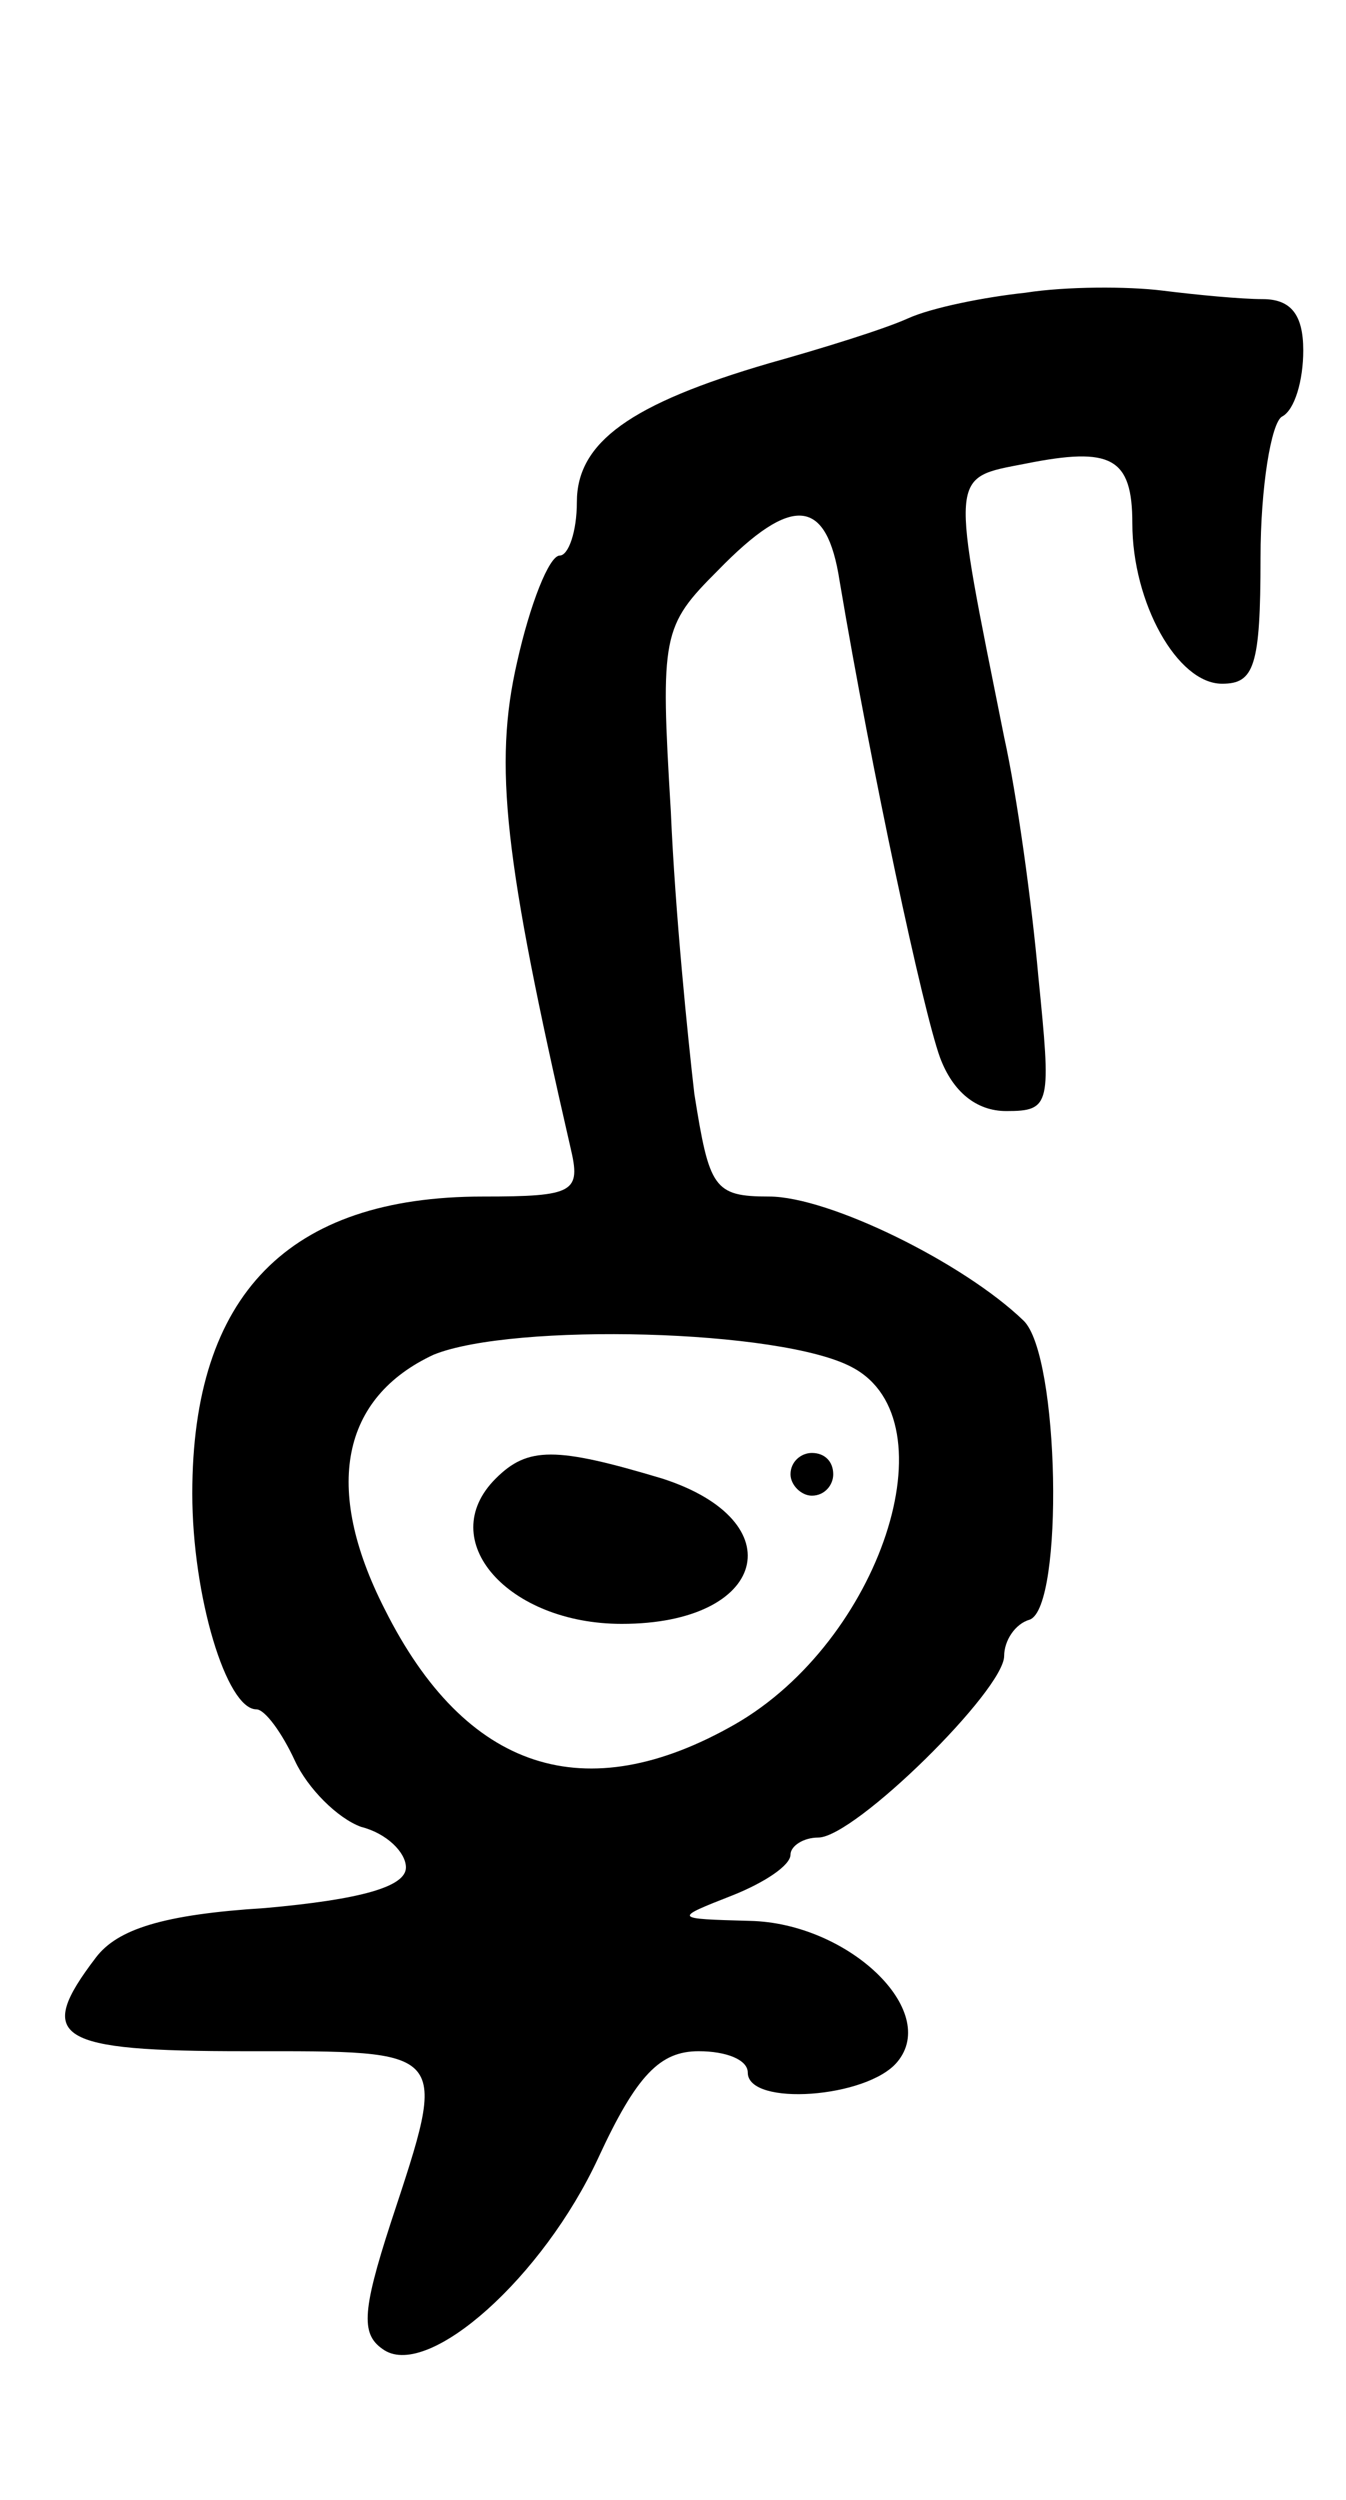 <svg version="1.0" xmlns="http://www.w3.org/2000/svg"
 width="63pt" height="117pt" viewBox="0 0 63 117"
 preserveAspectRatio="xMidYMid meet">
<g transform="translate(0,117) scale(0.1,-0.1)"
fill="#000000" stroke="none">
<path d="M480 1033 c-19 -2 -44 -7 -55 -12 -11 -5 -40 -14 -65 -21 -65 -19
-90 -37 -90 -65 0 -14 -4 -25 -8 -25 -5 0 -14 -23 -20 -50 -11 -48 -6 -92 25
-227 5 -21 2 -23 -41 -23 -91 0 -136 -46 -136 -139 0 -48 16 -101 30 -101 4 0
12 -11 18 -24 6 -13 20 -27 31 -31 12 -3 21 -12 21 -19 0 -9 -21 -15 -66 -19
-48 -3 -69 -10 -79 -23 -29 -38 -19 -44 70 -44 96 0 95 2 68 -80 -14 -43 -14
-53 -3 -60 21 -13 74 34 100 90 18 39 29 50 47 50 13 0 23 -4 23 -10 0 -16 56
-12 70 5 20 24 -23 65 -69 66 -36 1 -36 1 -8 12 15 6 27 14 27 19 0 4 6 8 13
8 17 0 87 69 87 85 0 7 5 15 12 17 16 6 14 124 -3 140 -28 27 -91 58 -119 58
-26 0 -28 4 -35 48 -3 26 -9 85 -11 132 -5 83 -4 87 22 113 35 36 51 34 57 -5
15 -89 39 -201 47 -223 6 -16 17 -25 31 -25 21 0 21 3 15 63 -3 34 -10 85 -16
112 -25 125 -26 121 10 128 40 8 50 3 50 -28 0 -37 21 -75 42 -75 15 0 18 8
18 59 0 33 5 63 10 66 6 3 10 17 10 31 0 17 -6 24 -19 24 -10 0 -31 2 -47 4
-16 2 -45 2 -64 -1z m-81 -503 c47 -25 13 -128 -55 -167 -70 -40 -126 -22
-164 54 -29 57 -20 99 23 119 37 15 163 12 196 -6z"/>
<path d="M232 478 c-29 -29 6 -68 59 -68 68 0 81 48 19 68 -50 15 -63 15 -78
0z"/>
<path d="M370 480 c0 -5 5 -10 10 -10 6 0 10 5 10 10 0 6 -4 10 -10 10 -5 0
-10 -4 -10 -10z"/>
</g>
</svg>
